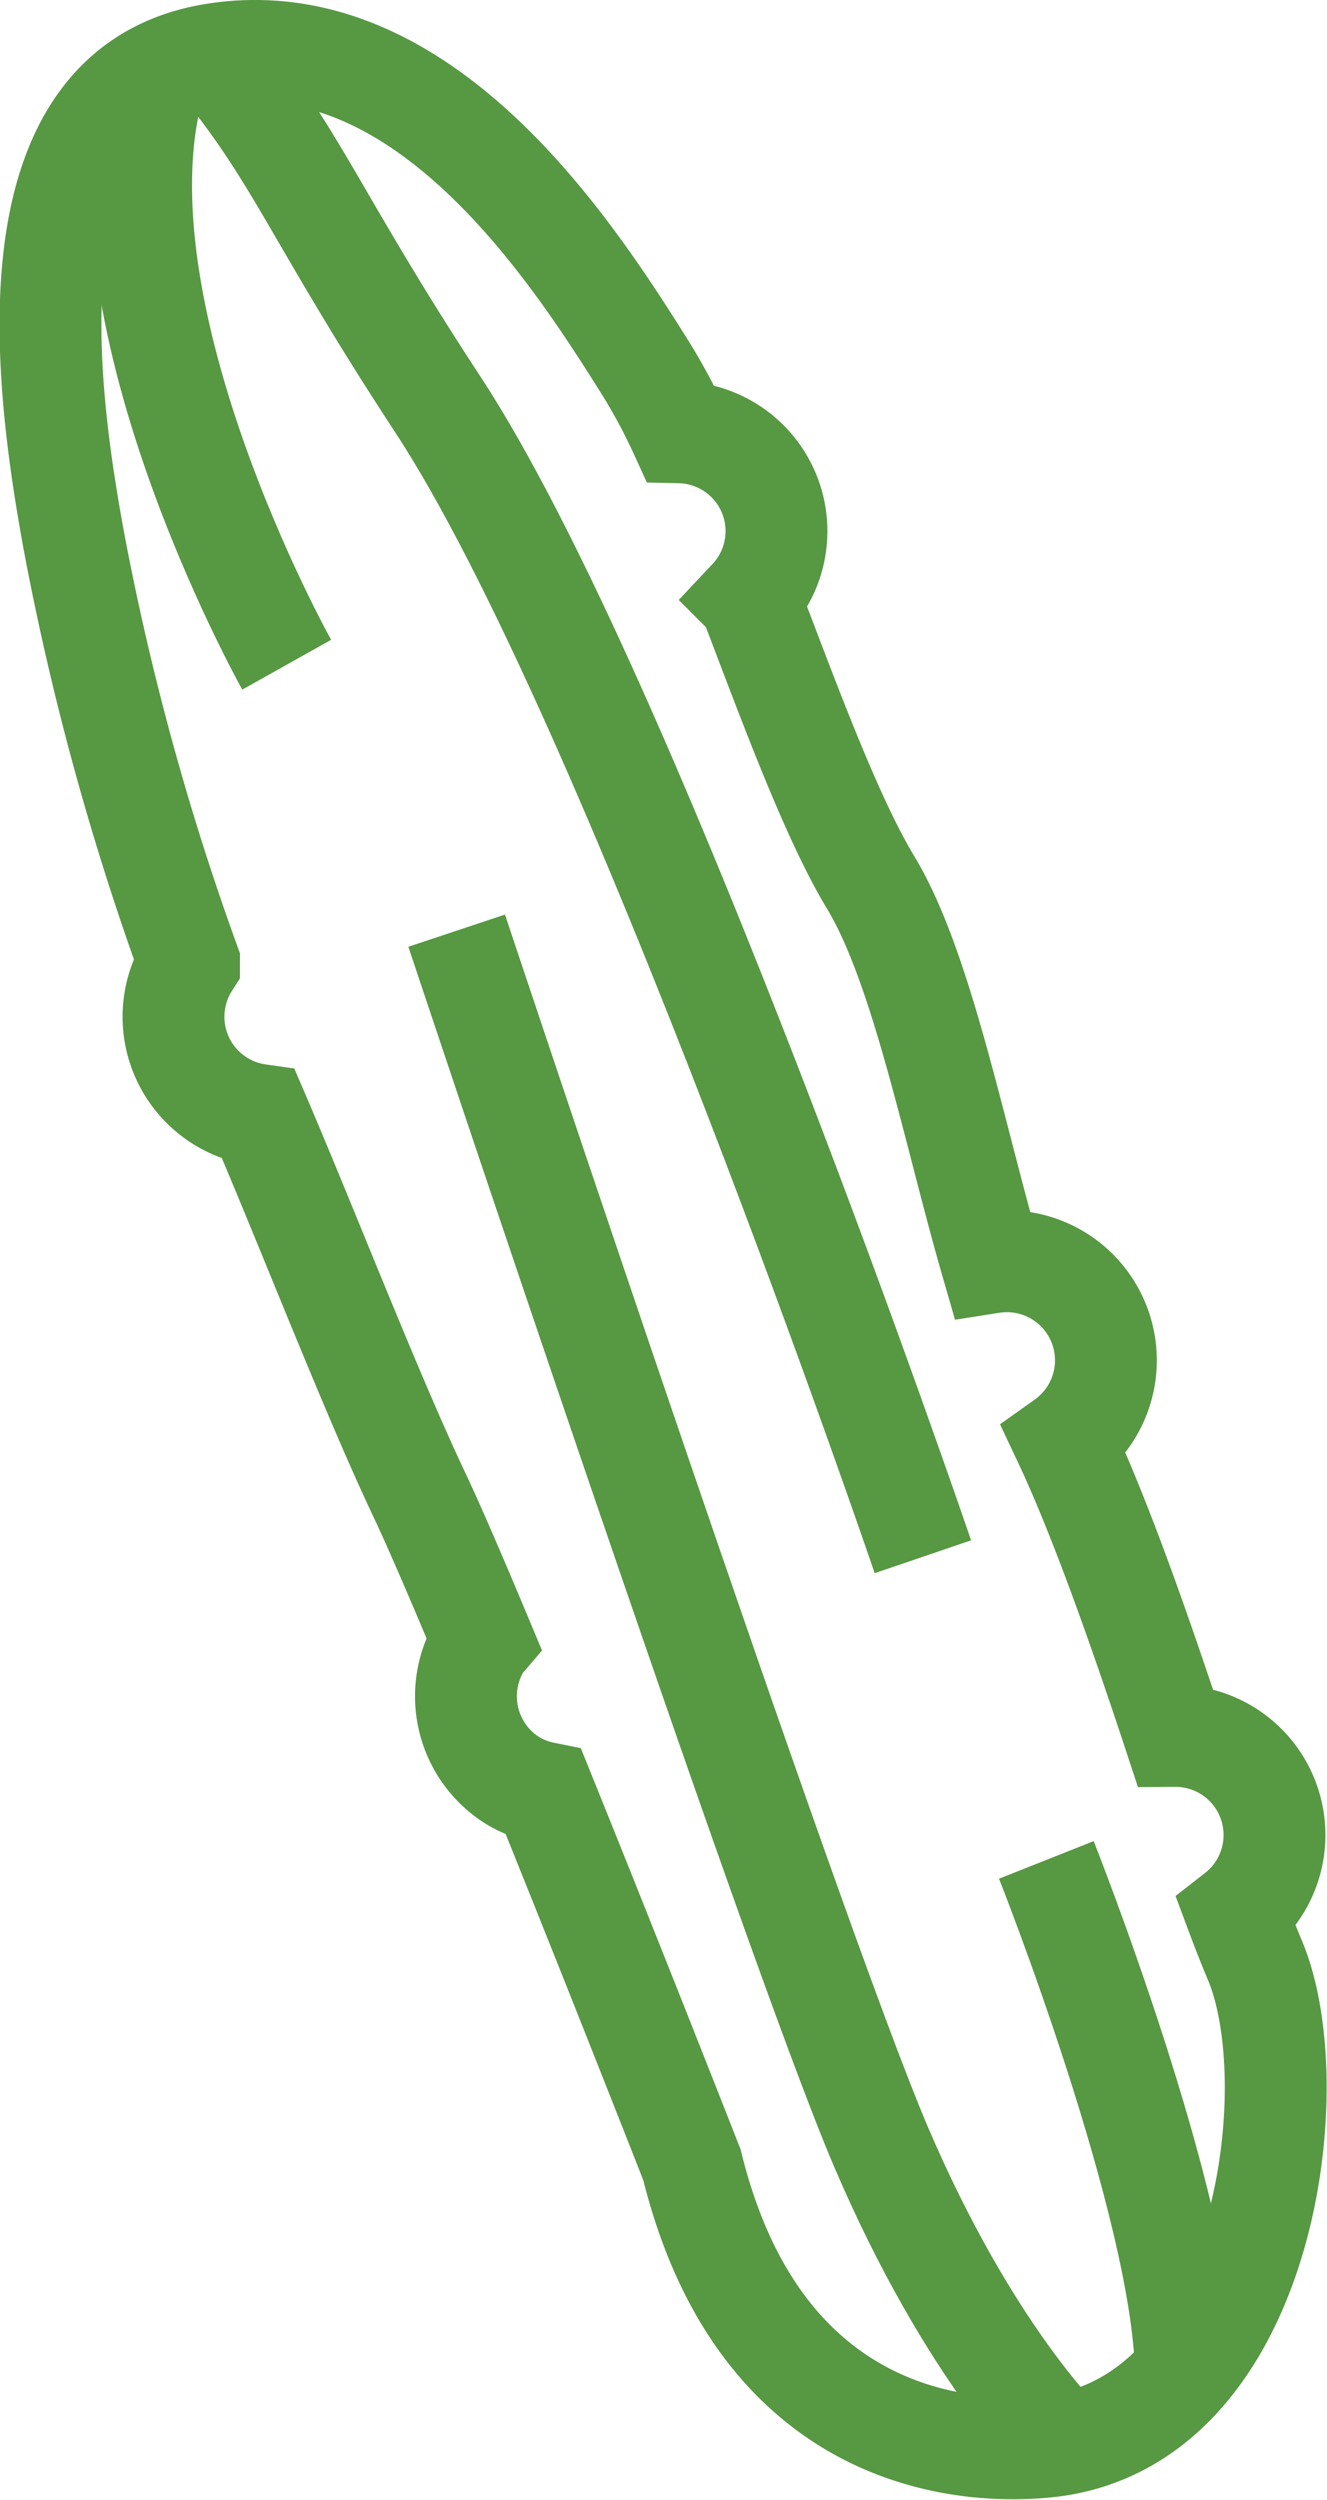 <svg xmlns="http://www.w3.org/2000/svg" viewBox="0 0 57.07 107.44"><defs><style>.cls-1{fill:none;stroke:#579843;stroke-miterlimit:10;stroke-width:4.38px;}</style></defs><title>Asset 121</title><g id="Layer_2" data-name="Layer 2"><g id="Layer_1-2" data-name="Layer 1"><path class="cls-1" d="M9.21,2.33C.12,3.78,2,16.81,3.18,23.27A116.36,116.36,0,0,0,8.13,41.36l0,.05a4.26,4.26,0,0,0,3,6.51c2.08,4.84,4.85,12,6.94,16.4.64,1.36,1.6,3.59,2.7,6.22l-.06.07A4.27,4.27,0,0,0,22,76.5a4.22,4.22,0,0,0,1.39.55c3.17,7.84,6.37,16,6.37,16,3.6,14.61,16,12,16,12,8.78-1.63,10.45-15.54,8.2-20.82-.24-.57-.51-1.25-.79-2a4.26,4.26,0,0,0-2.65-7.62C49,70,47.28,65.14,45.77,61.94a4.26,4.26,0,0,0-3.13-7.68c-1.63-5.64-3-12.7-5.19-16.32-1.69-2.8-3.46-7.61-5.21-12.2a4.25,4.25,0,0,0-3-7.16,25,25,0,0,0-1.45-2.71C24.73,11,18.3.88,9.21,2.33Z"/><path class="cls-1" d="M45.78,105.08s-4.08-3.89-7.9-12.83S19.64,40,19.64,40"/><path class="cls-1" d="M12.33,28.57S3.61,13,6.75,3.13"/><path class="cls-1" d="M39.69,66.91S27.12,30,18.82,17.37c-5.39-8.22-6-10.67-9.61-15"/><path class="cls-1" d="M41.55,72.77"/><path class="cls-1" d="M34.76,56"/><path class="cls-1" d="M45,79.94s5.87,14.78,6,22"/><path class="cls-1" d="M32.55,99.52"/><path class="cls-1" d="M41.38,49.59"/><path class="cls-1" d="M46.32,55.47"/></g></g></svg>